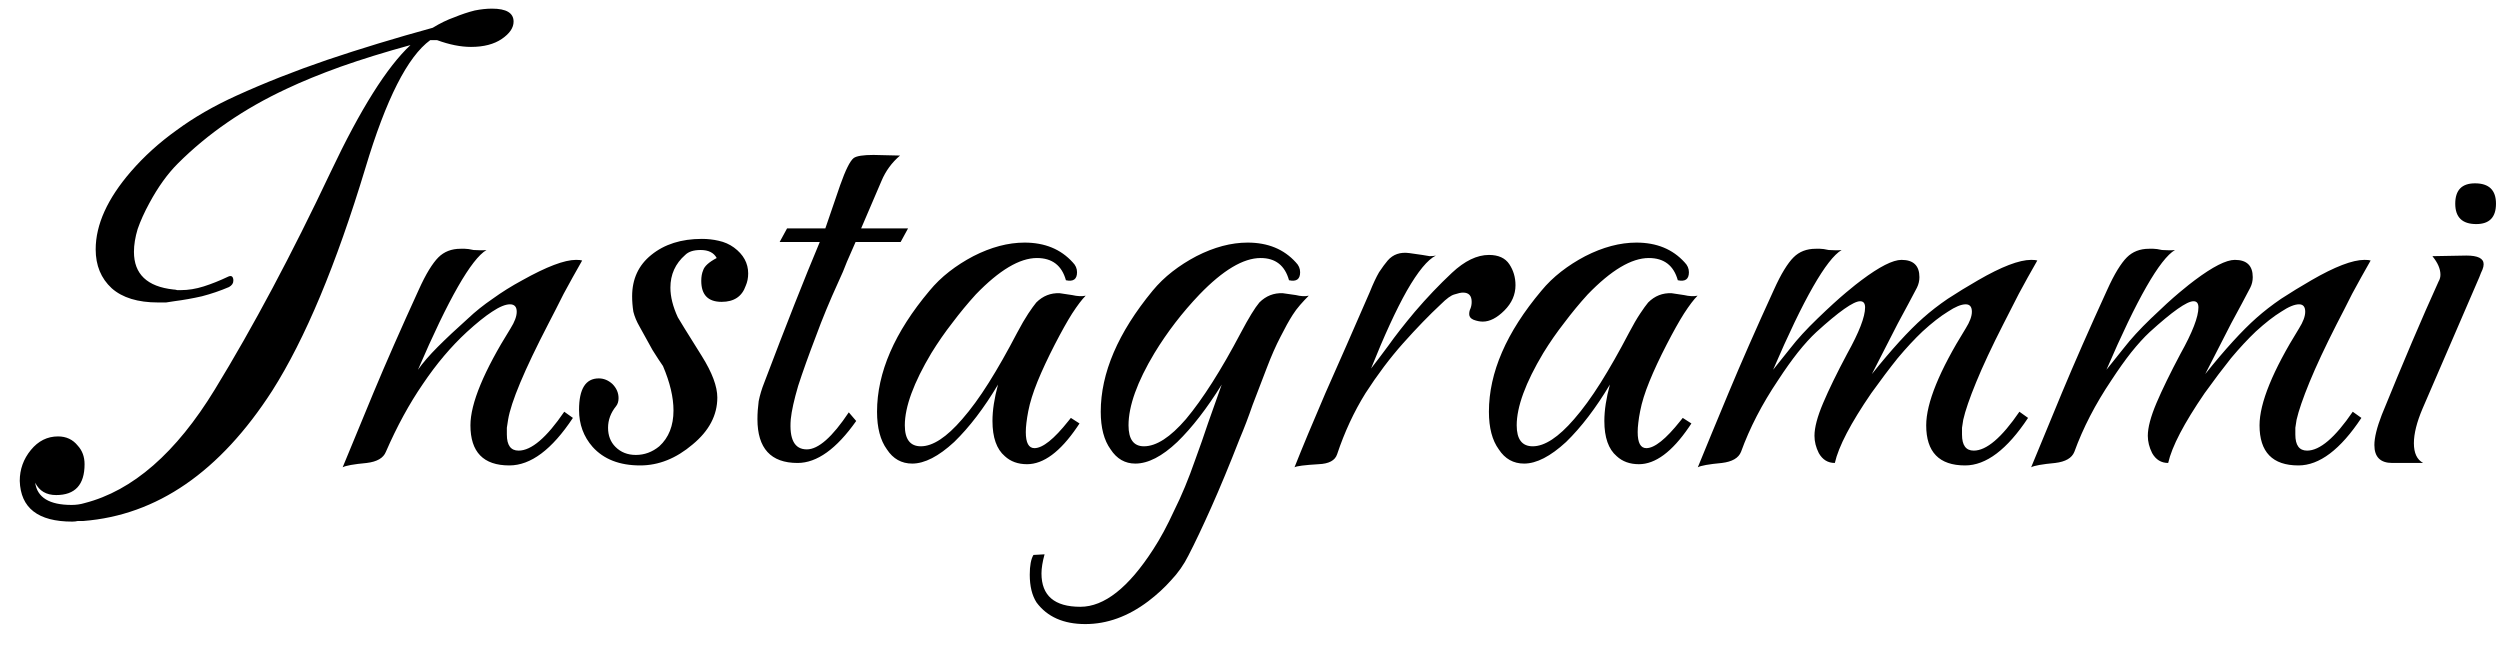 <svg width="81" height="21" viewBox="0 0 81 21" fill="none" xmlns="http://www.w3.org/2000/svg">
<path d="M2.34 16.9C1.233 16.9 0.667 16.46 0.64 15.58C0.64 15.207 0.76 14.873 1 14.58C1.24 14.287 1.533 14.14 1.88 14.14C2.147 14.14 2.36 14.24 2.52 14.44C2.667 14.6 2.74 14.8 2.74 15.04C2.74 15.707 2.433 16.04 1.82 16.04C1.5 16.04 1.273 15.907 1.14 15.64C1.207 16.12 1.6 16.36 2.32 16.36C2.467 16.36 2.607 16.34 2.74 16.3C4.3 15.9 5.707 14.673 6.96 12.62C8.2 10.593 9.453 8.24 10.72 5.56C11.68 3.533 12.54 2.167 13.3 1.46C12.473 1.687 11.72 1.92 11.04 2.16C10.373 2.4 9.787 2.64 9.28 2.88C7.907 3.52 6.733 4.327 5.76 5.3C5.427 5.633 5.12 6.06 4.84 6.58C4.68 6.873 4.553 7.153 4.46 7.42C4.38 7.687 4.34 7.933 4.34 8.16C4.34 8.88 4.767 9.287 5.62 9.38C5.66 9.38 5.7 9.387 5.74 9.4C5.78 9.4 5.82 9.4 5.86 9.4C6.1 9.4 6.347 9.36 6.6 9.28C6.853 9.2 7.12 9.093 7.4 8.96C7.493 8.92 7.547 8.953 7.56 9.06V9.1C7.56 9.18 7.513 9.247 7.42 9.3C7.14 9.42 6.847 9.52 6.54 9.6C6.247 9.667 5.947 9.72 5.64 9.76C5.547 9.773 5.46 9.787 5.38 9.8C5.3 9.8 5.213 9.8 5.12 9.8C4.467 9.8 3.967 9.647 3.62 9.34C3.273 9.02 3.1 8.6 3.1 8.08C3.1 7.28 3.48 6.44 4.24 5.56C4.667 5.067 5.16 4.62 5.72 4.22C6.28 3.807 6.927 3.433 7.66 3.1C8.567 2.687 9.547 2.3 10.6 1.94C11.667 1.58 12.807 1.233 14.02 0.9C14.26 0.753 14.493 0.64 14.72 0.56C14.947 0.467 15.167 0.393 15.38 0.34C15.58 0.3 15.767 0.28 15.94 0.28C16.407 0.28 16.64 0.42 16.64 0.7C16.64 0.9 16.513 1.087 16.26 1.26C16.007 1.433 15.673 1.52 15.26 1.52C14.927 1.52 14.56 1.447 14.16 1.3H13.94C13.207 1.833 12.507 3.213 11.84 5.44C10.893 8.573 9.887 10.98 8.82 12.66C7.127 15.287 5.087 16.693 2.7 16.88C2.647 16.88 2.587 16.88 2.52 16.88C2.467 16.893 2.407 16.9 2.34 16.9ZM11.102 15.14C11.369 14.487 11.702 13.68 12.102 12.72C12.502 11.76 12.989 10.653 13.562 9.4C13.682 9.133 13.796 8.913 13.902 8.74C14.009 8.567 14.109 8.433 14.202 8.34C14.389 8.153 14.629 8.06 14.922 8.06C14.949 8.06 14.996 8.06 15.062 8.06C15.129 8.06 15.222 8.073 15.342 8.1C15.529 8.113 15.669 8.113 15.762 8.1C15.269 8.393 14.529 9.687 13.542 11.98C13.702 11.753 13.916 11.507 14.182 11.24C14.462 10.96 14.789 10.653 15.162 10.32C15.402 10.093 15.669 9.88 15.962 9.68C16.256 9.467 16.576 9.267 16.922 9.08C17.709 8.64 18.289 8.42 18.662 8.42C18.756 8.42 18.822 8.427 18.862 8.44C18.649 8.813 18.449 9.173 18.262 9.52C18.089 9.867 17.922 10.193 17.762 10.5C16.989 11.993 16.556 13.027 16.462 13.6C16.449 13.693 16.436 13.78 16.422 13.86C16.422 13.94 16.422 14.013 16.422 14.08C16.422 14.427 16.549 14.6 16.802 14.6C17.216 14.6 17.709 14.18 18.282 13.34L18.562 13.54C17.882 14.567 17.196 15.08 16.502 15.08C15.662 15.08 15.242 14.647 15.242 13.78C15.242 13.073 15.676 12.027 16.542 10.64C16.676 10.427 16.742 10.247 16.742 10.1C16.742 9.94 16.669 9.86 16.522 9.86C16.376 9.86 16.182 9.94 15.942 10.1C15.716 10.247 15.442 10.467 15.122 10.76C14.616 11.227 14.142 11.787 13.702 12.44C13.262 13.08 12.862 13.813 12.502 14.64C12.422 14.84 12.216 14.96 11.882 15C11.456 15.04 11.196 15.087 11.102 15.14ZM20.741 15.08C20.074 15.08 19.561 14.88 19.201 14.48C18.908 14.147 18.761 13.747 18.761 13.28C18.761 12.6 18.974 12.26 19.401 12.26C19.561 12.26 19.708 12.32 19.841 12.44C19.974 12.573 20.041 12.727 20.041 12.9C20.041 13.007 20.014 13.093 19.961 13.16C19.788 13.373 19.701 13.607 19.701 13.86C19.701 14.113 19.781 14.32 19.941 14.48C20.114 14.653 20.334 14.74 20.601 14.74C20.881 14.74 21.134 14.647 21.361 14.46C21.668 14.18 21.821 13.793 21.821 13.3C21.821 12.873 21.708 12.393 21.481 11.86C21.388 11.727 21.274 11.553 21.141 11.34C21.021 11.127 20.881 10.873 20.721 10.58C20.628 10.42 20.561 10.26 20.521 10.1C20.494 9.927 20.481 9.76 20.481 9.6C20.481 9.04 20.688 8.593 21.101 8.26C21.528 7.913 22.074 7.74 22.741 7.74C22.928 7.74 23.108 7.76 23.281 7.8C23.468 7.84 23.634 7.913 23.781 8.02C24.088 8.247 24.241 8.527 24.241 8.86C24.241 9.007 24.214 9.14 24.161 9.26C24.041 9.607 23.781 9.78 23.381 9.78C22.941 9.78 22.721 9.553 22.721 9.1C22.721 8.967 22.741 8.853 22.781 8.76C22.821 8.627 22.968 8.493 23.221 8.36C23.128 8.187 22.954 8.1 22.701 8.1C22.474 8.1 22.308 8.153 22.201 8.26C21.881 8.54 21.721 8.893 21.721 9.32C21.721 9.613 21.801 9.933 21.961 10.28C21.988 10.333 22.248 10.753 22.741 11.54C23.074 12.073 23.241 12.52 23.241 12.88C23.241 13.453 22.974 13.96 22.441 14.4C21.908 14.853 21.341 15.08 20.741 15.08ZM25.841 15C24.975 15 24.541 14.527 24.541 13.58C24.541 13.393 24.555 13.2 24.581 13C24.621 12.8 24.681 12.6 24.761 12.4C25.468 10.533 26.068 9.013 26.561 7.84H25.261L25.501 7.4H26.741L27.221 6C27.395 5.507 27.541 5.213 27.661 5.12C27.755 5.053 27.968 5.02 28.301 5.02L29.161 5.04C28.895 5.267 28.695 5.54 28.561 5.86L27.901 7.4H29.421L29.181 7.84H27.721C27.628 8.053 27.535 8.267 27.441 8.48C27.361 8.693 27.268 8.913 27.161 9.14C26.881 9.753 26.641 10.333 26.441 10.88C26.201 11.507 26.008 12.047 25.861 12.5C25.728 12.953 25.648 13.313 25.621 13.58C25.568 14.233 25.741 14.56 26.141 14.56C26.515 14.56 26.968 14.16 27.501 13.36L27.741 13.64C27.101 14.547 26.468 15 25.841 15ZM33.276 15.04C32.983 15.04 32.743 14.953 32.556 14.78C32.29 14.553 32.156 14.173 32.156 13.64C32.156 13.293 32.216 12.9 32.336 12.46C31.883 13.22 31.41 13.84 30.916 14.32C30.41 14.787 29.956 15.02 29.556 15.02C29.21 15.02 28.936 14.867 28.736 14.56C28.523 14.267 28.416 13.86 28.416 13.34C28.416 12.073 28.983 10.767 30.116 9.42C30.303 9.193 30.516 8.987 30.756 8.8C30.996 8.613 31.256 8.447 31.536 8.3C32.11 8.007 32.663 7.86 33.196 7.86C33.85 7.86 34.37 8.073 34.756 8.5C34.85 8.593 34.896 8.7 34.896 8.82C34.896 9.047 34.776 9.133 34.536 9.08C34.403 8.6 34.09 8.36 33.596 8.36C33.036 8.36 32.376 8.753 31.616 9.54C31.35 9.833 31.096 10.14 30.856 10.46C30.616 10.767 30.39 11.093 30.176 11.44C29.603 12.4 29.316 13.18 29.316 13.78C29.316 14.233 29.49 14.46 29.836 14.46C30.223 14.46 30.67 14.167 31.176 13.58C31.456 13.26 31.743 12.867 32.036 12.4C32.33 11.933 32.636 11.393 32.956 10.78C33.09 10.527 33.21 10.32 33.316 10.16C33.423 10 33.51 9.88 33.576 9.8C33.79 9.587 34.043 9.487 34.336 9.5L34.736 9.56C34.91 9.6 35.056 9.607 35.176 9.58C35.056 9.7 34.91 9.893 34.736 10.16C34.576 10.413 34.39 10.747 34.176 11.16C33.95 11.6 33.763 12 33.616 12.36C33.47 12.72 33.37 13.04 33.316 13.32C33.29 13.453 33.27 13.58 33.256 13.7C33.243 13.807 33.236 13.907 33.236 14C33.236 14.347 33.33 14.52 33.516 14.52C33.783 14.52 34.15 14.227 34.616 13.64L34.696 13.54L34.976 13.72L34.896 13.84C34.35 14.64 33.81 15.04 33.276 15.04ZM35.164 20.22C34.458 20.22 33.931 19.987 33.584 19.52C33.438 19.293 33.364 18.993 33.364 18.62C33.364 18.327 33.404 18.113 33.484 17.98L33.844 17.96C33.778 18.2 33.744 18.407 33.744 18.58C33.744 19.3 34.164 19.66 35.004 19.66C35.778 19.66 36.564 19.04 37.364 17.8C37.591 17.453 37.818 17.033 38.044 16.54C38.284 16.06 38.511 15.513 38.724 14.9C38.871 14.5 39.011 14.1 39.144 13.7C39.291 13.287 39.438 12.873 39.584 12.46C39.104 13.233 38.624 13.853 38.144 14.32C37.651 14.787 37.198 15.02 36.784 15.02C36.451 15.02 36.184 14.867 35.984 14.56C35.771 14.267 35.664 13.86 35.664 13.34C35.664 12.087 36.224 10.78 37.344 9.42C37.531 9.193 37.744 8.987 37.984 8.8C38.224 8.613 38.484 8.447 38.764 8.3C39.338 8.007 39.891 7.86 40.424 7.86C41.078 7.86 41.598 8.073 41.984 8.5C42.078 8.593 42.124 8.7 42.124 8.82C42.124 9.047 42.004 9.133 41.764 9.08C41.631 8.6 41.324 8.36 40.844 8.36C40.284 8.36 39.624 8.753 38.864 9.54C38.304 10.127 37.818 10.76 37.404 11.44C36.844 12.373 36.564 13.153 36.564 13.78C36.564 14.233 36.731 14.46 37.064 14.46C37.464 14.46 37.918 14.167 38.424 13.58C38.971 12.927 39.564 11.993 40.204 10.78C40.458 10.3 40.658 9.973 40.804 9.8C41.018 9.587 41.271 9.487 41.564 9.5L41.984 9.56C42.144 9.6 42.284 9.607 42.404 9.58C42.311 9.673 42.218 9.773 42.124 9.88C42.031 9.987 41.951 10.093 41.884 10.2C41.764 10.387 41.631 10.627 41.484 10.92C41.338 11.2 41.191 11.533 41.044 11.92C40.884 12.333 40.731 12.733 40.584 13.12C40.451 13.507 40.311 13.873 40.164 14.22C39.831 15.073 39.524 15.813 39.244 16.44C38.964 17.067 38.718 17.587 38.504 18C38.358 18.293 38.171 18.56 37.944 18.8C37.731 19.04 37.484 19.267 37.204 19.48C36.551 19.973 35.871 20.22 35.164 20.22ZM41.942 15.14C42.196 14.5 42.529 13.7 42.942 12.74C43.369 11.78 43.849 10.687 44.382 9.46C44.489 9.193 44.589 8.98 44.682 8.82C44.789 8.66 44.882 8.533 44.962 8.44C45.136 8.24 45.369 8.16 45.662 8.2L46.082 8.26C46.175 8.273 46.255 8.287 46.322 8.3C46.402 8.3 46.469 8.293 46.522 8.28C46.255 8.413 45.942 8.793 45.582 9.42C45.236 10.033 44.849 10.873 44.422 11.94C44.569 11.753 44.755 11.507 44.982 11.2C45.209 10.88 45.495 10.513 45.842 10.1C46.229 9.647 46.629 9.227 47.042 8.84C47.456 8.453 47.855 8.26 48.242 8.26C48.549 8.26 48.769 8.36 48.902 8.56C49.035 8.76 49.102 8.987 49.102 9.24C49.102 9.547 48.982 9.82 48.742 10.06C48.502 10.3 48.269 10.42 48.042 10.42C47.949 10.42 47.849 10.4 47.742 10.36C47.649 10.32 47.602 10.26 47.602 10.18C47.602 10.113 47.615 10.053 47.642 10C47.669 9.933 47.682 9.86 47.682 9.78C47.682 9.58 47.589 9.48 47.402 9.48C47.336 9.48 47.242 9.5 47.122 9.54C47.016 9.567 46.869 9.673 46.682 9.86C46.309 10.207 45.902 10.627 45.462 11.12C45.035 11.6 44.629 12.14 44.242 12.74C43.869 13.34 43.562 14 43.322 14.72C43.255 14.92 43.056 15.027 42.722 15.04C42.269 15.067 42.009 15.1 41.942 15.14ZM53.101 15.04C52.807 15.04 52.567 14.953 52.381 14.78C52.114 14.553 51.981 14.173 51.981 13.64C51.981 13.293 52.041 12.9 52.161 12.46C51.707 13.22 51.234 13.84 50.741 14.32C50.234 14.787 49.781 15.02 49.381 15.02C49.034 15.02 48.761 14.867 48.561 14.56C48.347 14.267 48.241 13.86 48.241 13.34C48.241 12.073 48.807 10.767 49.941 9.42C50.127 9.193 50.341 8.987 50.581 8.8C50.821 8.613 51.081 8.447 51.361 8.3C51.934 8.007 52.487 7.86 53.021 7.86C53.674 7.86 54.194 8.073 54.581 8.5C54.674 8.593 54.721 8.7 54.721 8.82C54.721 9.047 54.601 9.133 54.361 9.08C54.227 8.6 53.914 8.36 53.421 8.36C52.861 8.36 52.201 8.753 51.441 9.54C51.174 9.833 50.921 10.14 50.681 10.46C50.441 10.767 50.214 11.093 50.001 11.44C49.427 12.4 49.141 13.18 49.141 13.78C49.141 14.233 49.314 14.46 49.661 14.46C50.047 14.46 50.494 14.167 51.001 13.58C51.281 13.26 51.567 12.867 51.861 12.4C52.154 11.933 52.461 11.393 52.781 10.78C52.914 10.527 53.034 10.32 53.141 10.16C53.247 10 53.334 9.88 53.401 9.8C53.614 9.587 53.867 9.487 54.161 9.5L54.561 9.56C54.734 9.6 54.881 9.607 55.001 9.58C54.881 9.7 54.734 9.893 54.561 10.16C54.401 10.413 54.214 10.747 54.001 11.16C53.774 11.6 53.587 12 53.441 12.36C53.294 12.72 53.194 13.04 53.141 13.32C53.114 13.453 53.094 13.58 53.081 13.7C53.067 13.807 53.061 13.907 53.061 14C53.061 14.347 53.154 14.52 53.341 14.52C53.607 14.52 53.974 14.227 54.441 13.64L54.521 13.54L54.801 13.72L54.721 13.84C54.174 14.64 53.634 15.04 53.101 15.04ZM55.009 15.14C55.275 14.487 55.609 13.68 56.009 12.72C56.409 11.76 56.895 10.653 57.469 9.4C57.589 9.133 57.702 8.913 57.809 8.74C57.915 8.567 58.015 8.433 58.109 8.34C58.295 8.153 58.535 8.06 58.829 8.06C58.855 8.06 58.902 8.06 58.969 8.06C59.035 8.06 59.129 8.073 59.249 8.1C59.435 8.113 59.575 8.113 59.669 8.1C59.175 8.393 58.435 9.687 57.449 11.98C57.595 11.793 57.782 11.56 58.009 11.28C58.235 10.987 58.529 10.667 58.889 10.32C59.262 9.96 59.569 9.68 59.809 9.48C60.049 9.28 60.215 9.147 60.309 9.08C60.895 8.64 61.329 8.42 61.609 8.42C61.995 8.42 62.189 8.607 62.189 8.98C62.189 9.1 62.162 9.213 62.109 9.32C61.949 9.627 61.742 10.013 61.489 10.48C61.249 10.947 60.969 11.493 60.649 12.12C61.289 11.32 61.842 10.713 62.309 10.3C62.549 10.087 62.815 9.88 63.109 9.68C63.415 9.48 63.742 9.28 64.089 9.08C64.849 8.64 65.422 8.42 65.809 8.42C65.902 8.42 65.969 8.427 66.009 8.44C65.795 8.813 65.595 9.173 65.409 9.52C65.235 9.867 65.069 10.193 64.909 10.5C64.535 11.233 64.242 11.86 64.029 12.38C63.815 12.9 63.675 13.307 63.609 13.6C63.595 13.693 63.582 13.78 63.569 13.86C63.569 13.94 63.569 14.013 63.569 14.08C63.569 14.427 63.695 14.6 63.949 14.6C64.362 14.6 64.855 14.18 65.429 13.34L65.709 13.54C65.029 14.567 64.349 15.08 63.669 15.08C62.829 15.08 62.409 14.647 62.409 13.78C62.409 13.06 62.835 12.013 63.689 10.64C63.822 10.427 63.889 10.247 63.889 10.1C63.889 9.94 63.822 9.86 63.689 9.86C63.542 9.86 63.349 9.94 63.109 10.1C62.869 10.247 62.595 10.46 62.289 10.74C62.035 10.98 61.769 11.267 61.489 11.6C61.222 11.933 60.935 12.313 60.629 12.74C59.962 13.713 59.569 14.467 59.449 15C59.222 15 59.049 14.893 58.929 14.68C58.835 14.493 58.789 14.307 58.789 14.12C58.789 13.853 58.882 13.5 59.069 13.06C59.255 12.62 59.515 12.087 59.849 11.46C60.235 10.767 60.429 10.267 60.429 9.96C60.429 9.827 60.375 9.76 60.269 9.76C60.055 9.76 59.582 10.093 58.849 10.76C58.662 10.933 58.462 11.153 58.249 11.42C58.049 11.673 57.835 11.973 57.609 12.32C57.089 13.093 56.689 13.867 56.409 14.64C56.329 14.84 56.122 14.96 55.789 15C55.362 15.04 55.102 15.087 55.009 15.14ZM65.809 15.14C66.076 14.487 66.409 13.68 66.809 12.72C67.209 11.76 67.696 10.653 68.269 9.4C68.389 9.133 68.503 8.913 68.609 8.74C68.716 8.567 68.816 8.433 68.909 8.34C69.096 8.153 69.336 8.06 69.629 8.06C69.656 8.06 69.703 8.06 69.769 8.06C69.836 8.06 69.929 8.073 70.049 8.1C70.236 8.113 70.376 8.113 70.469 8.1C69.976 8.393 69.236 9.687 68.249 11.98C68.396 11.793 68.583 11.56 68.809 11.28C69.036 10.987 69.329 10.667 69.689 10.32C70.063 9.96 70.369 9.68 70.609 9.48C70.849 9.28 71.016 9.147 71.109 9.08C71.696 8.64 72.129 8.42 72.409 8.42C72.796 8.42 72.989 8.607 72.989 8.98C72.989 9.1 72.963 9.213 72.909 9.32C72.749 9.627 72.543 10.013 72.289 10.48C72.049 10.947 71.769 11.493 71.449 12.12C72.089 11.32 72.643 10.713 73.109 10.3C73.349 10.087 73.616 9.88 73.909 9.68C74.216 9.48 74.543 9.28 74.889 9.08C75.649 8.64 76.223 8.42 76.609 8.42C76.703 8.42 76.769 8.427 76.809 8.44C76.596 8.813 76.396 9.173 76.209 9.52C76.036 9.867 75.869 10.193 75.709 10.5C75.336 11.233 75.043 11.86 74.829 12.38C74.616 12.9 74.476 13.307 74.409 13.6C74.396 13.693 74.383 13.78 74.369 13.86C74.369 13.94 74.369 14.013 74.369 14.08C74.369 14.427 74.496 14.6 74.749 14.6C75.163 14.6 75.656 14.18 76.229 13.34L76.509 13.54C75.829 14.567 75.149 15.08 74.469 15.08C73.629 15.08 73.209 14.647 73.209 13.78C73.209 13.06 73.636 12.013 74.489 10.64C74.623 10.427 74.689 10.247 74.689 10.1C74.689 9.94 74.623 9.86 74.489 9.86C74.343 9.86 74.149 9.94 73.909 10.1C73.669 10.247 73.396 10.46 73.089 10.74C72.836 10.98 72.569 11.267 72.289 11.6C72.023 11.933 71.736 12.313 71.429 12.74C70.763 13.713 70.369 14.467 70.249 15C70.023 15 69.849 14.893 69.729 14.68C69.636 14.493 69.589 14.307 69.589 14.12C69.589 13.853 69.683 13.5 69.869 13.06C70.056 12.62 70.316 12.087 70.649 11.46C71.036 10.767 71.229 10.267 71.229 9.96C71.229 9.827 71.176 9.76 71.069 9.76C70.856 9.76 70.383 10.093 69.649 10.76C69.463 10.933 69.263 11.153 69.049 11.42C68.849 11.673 68.636 11.973 68.409 12.32C67.889 13.093 67.489 13.867 67.209 14.64C67.129 14.84 66.923 14.96 66.589 15C66.163 15.04 65.903 15.087 65.809 15.14ZM80.23 7.26C79.777 7.26 79.55 7.04 79.55 6.6C79.55 6.16 79.763 5.94 80.19 5.94C80.644 5.94 80.87 6.16 80.87 6.6C80.87 7.04 80.657 7.26 80.23 7.26ZM77.51 15C77.124 15 76.93 14.807 76.93 14.42C76.93 14.18 77.01 13.853 77.17 13.44C77.517 12.587 77.844 11.8 78.15 11.08C78.457 10.36 78.743 9.707 79.01 9.12C79.05 9.053 79.07 8.98 79.07 8.9C79.07 8.713 78.984 8.513 78.81 8.3L79.91 8.28C80.284 8.28 80.47 8.373 80.47 8.56C80.47 8.613 80.457 8.673 80.43 8.74C80.403 8.793 80.37 8.873 80.33 8.98L78.49 13.24C78.303 13.68 78.21 14.053 78.21 14.36C78.21 14.68 78.31 14.893 78.51 15H77.51Z" fill="black"/>
</svg>
